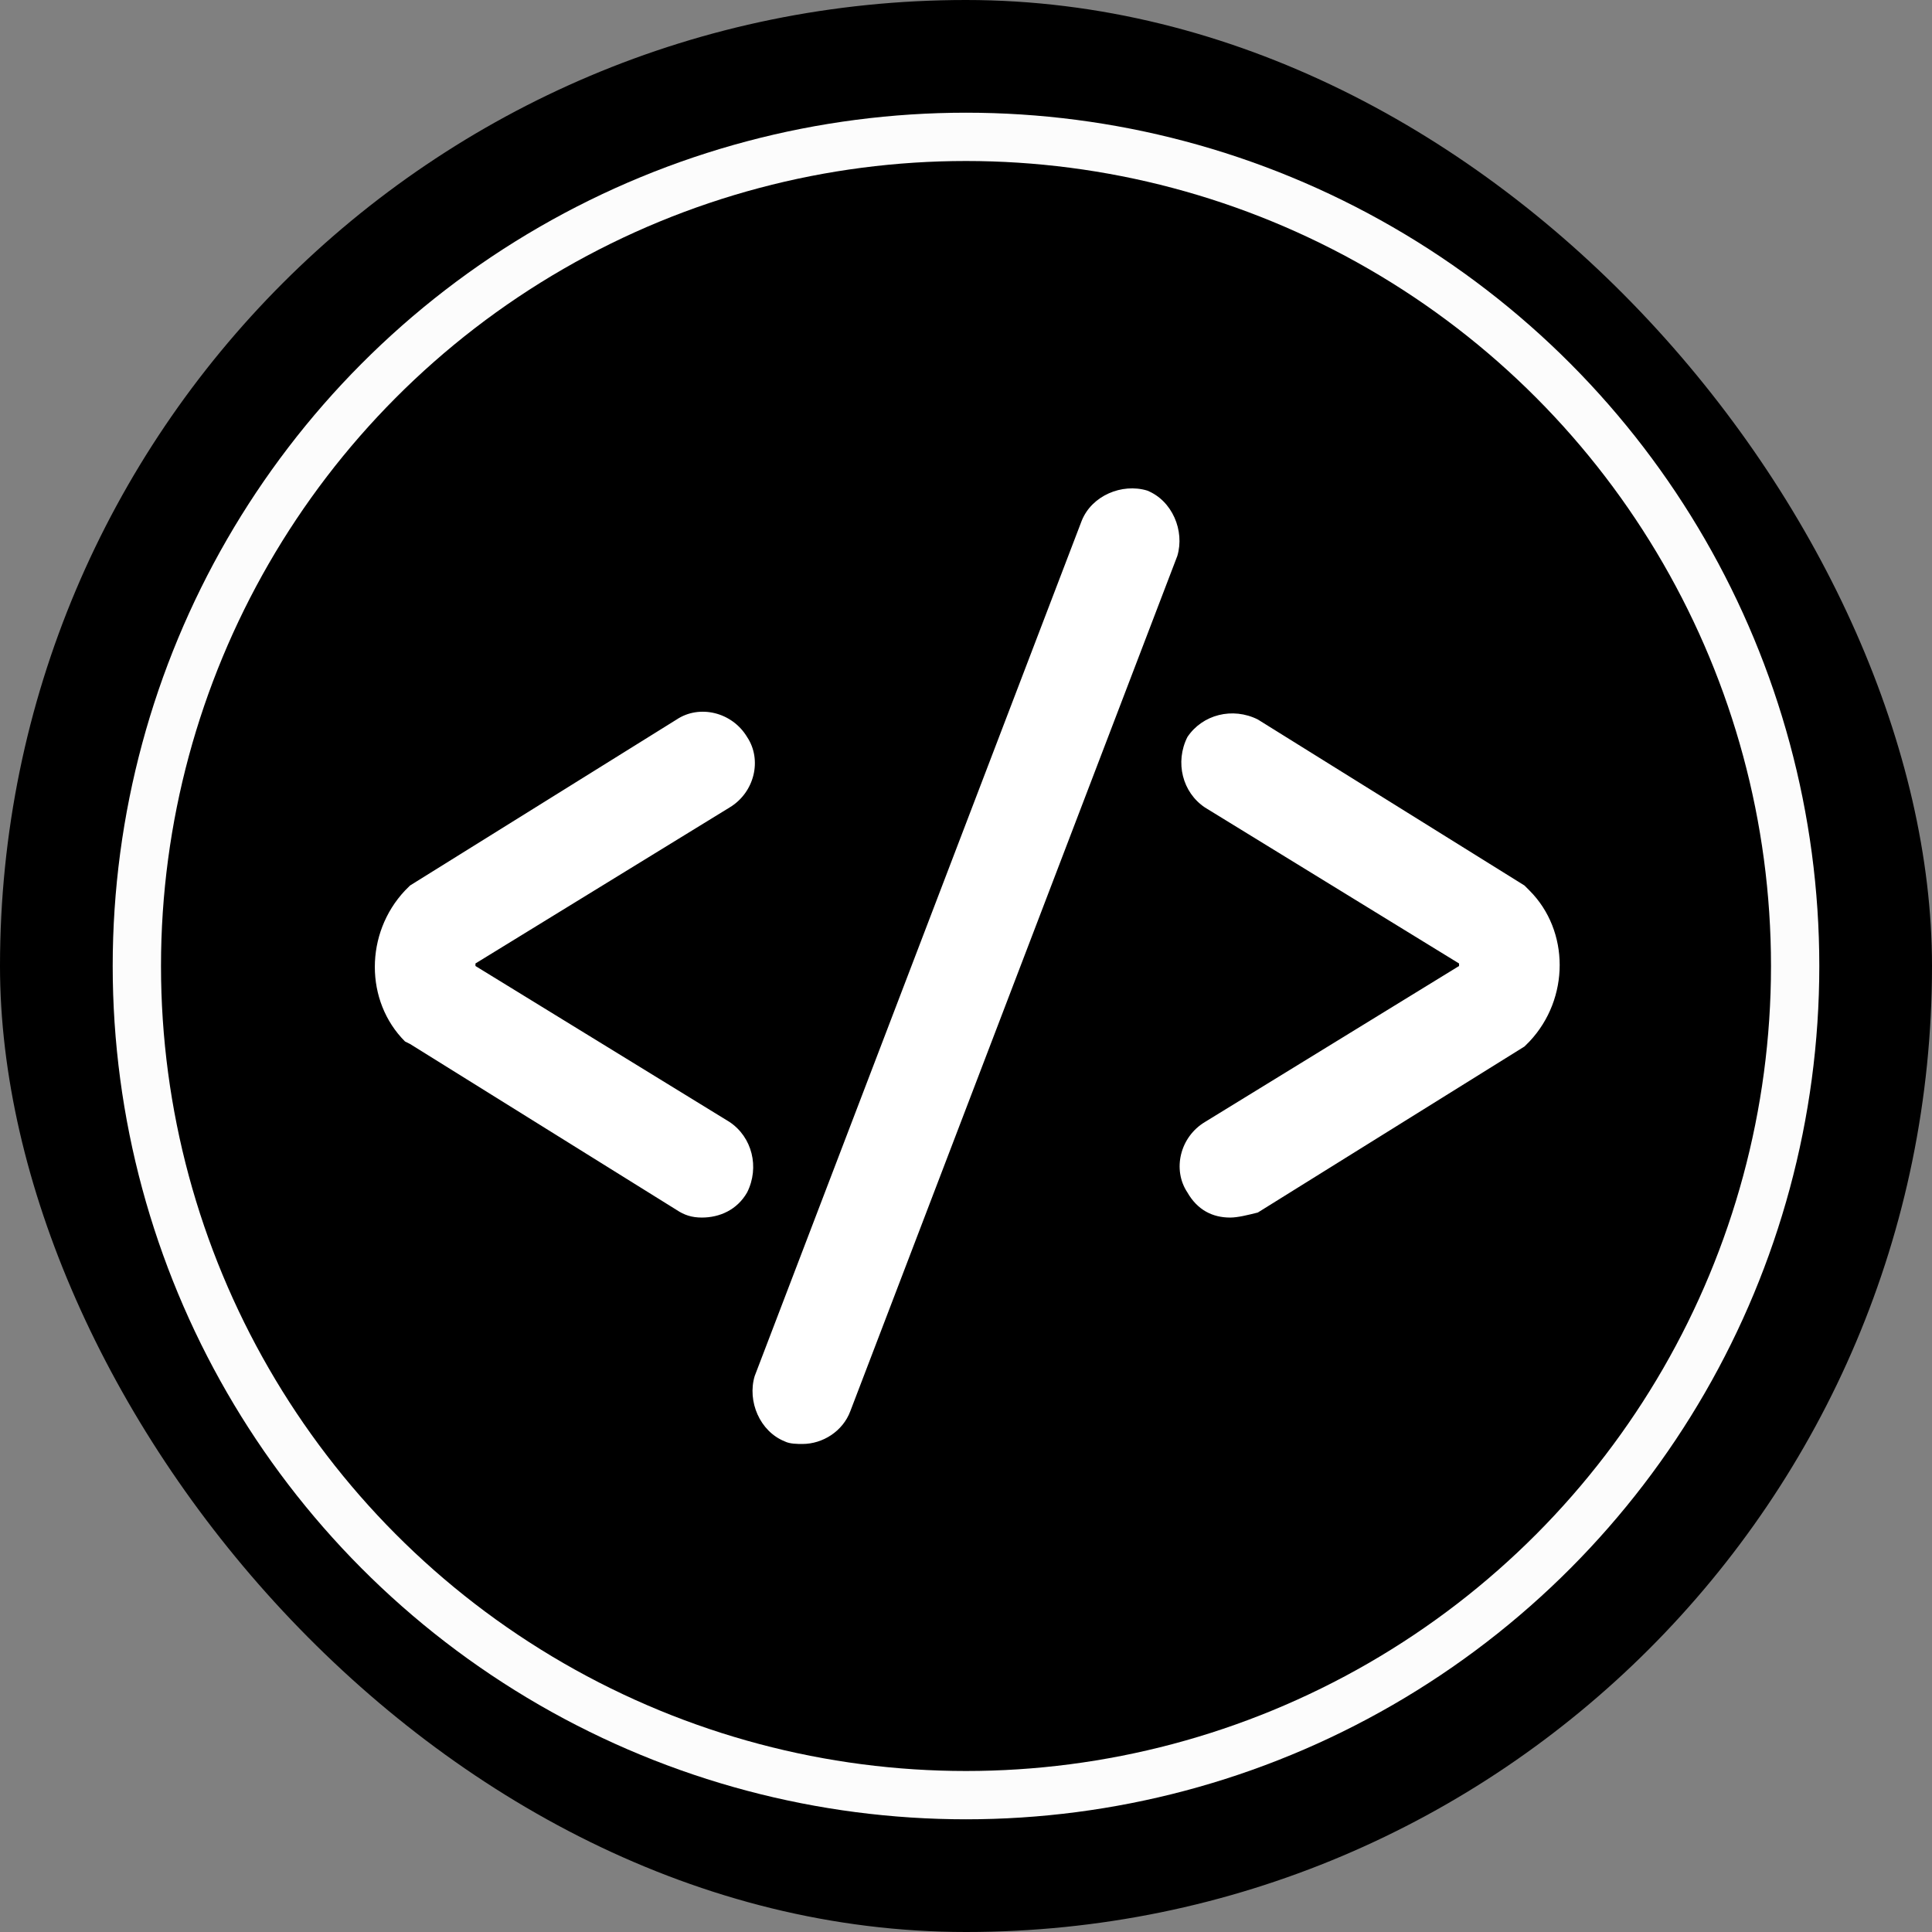 <svg xmlns="http://www.w3.org/2000/svg" xml:space="preserve" width="800" height="800" stroke="#000" stroke-width=".001" viewBox="-6.4 -6.4 76.8 76.8"><rect x="-6.4" y="-6.4" width="76.8" height="76.8" fill="#808080" stroke="none"/><rect id="SVGRepo_bgCarrier" width="76.8" height="76.8" x="-6.4" y="-6.4" stroke-width="0" rx="38.4"/><g id="SVGRepo_tracerCarrier" stroke="#fcfcfc" stroke-linecap="round" stroke-linejoin="round" stroke-width="3.84"><style>.st0{fill:#000}.st1{opacity:.2}.st2{fill:#000}.st3{fill:#fff}</style><g id="Layer_1"><circle cx="32" cy="32" r="32" class="st0"/><g class="st1"><path d="M42.5 44c-.7 0-1.3-.3-1.7-1-.6-.9-.3-2.2.7-2.8L51.6 34v-.2l-10.1-6.2c-.9-.6-1.2-1.8-.7-2.8.6-.9 1.8-1.2 2.8-.7l10.6 6.6.2.2c.8.8 1.2 1.9 1.2 3s-.4 2.2-1.2 3l-.2.2-10.6 6.6c-.4.2-.8.3-1.1.3m-21 0c-.4 0-.7-.1-1-.3L9.9 37.1l-.2-.1c-.8-.8-1.2-1.9-1.2-3s.4-2.2 1.2-3l.2-.2 10.6-6.6c.9-.6 2.2-.3 2.8.7.6.9.3 2.2-.7 2.8l-10.1 6.2v.2l10.1 6.2c.9.6 1.2 1.8.7 2.8-.4.6-1.1.9-1.8.9" class="st2"/></g><g class="st1"><path d="M25.5 53c-.2 0-.5 0-.7-.1-1-.4-1.5-1.6-1.2-2.6l13-34c.4-1 1.6-1.5 2.6-1.2 1 .4 1.5 1.6 1.2 2.6l-13 34c-.3.8-1.1 1.3-1.9 1.3" class="st2"/></g><path d="M42.5 42c-.7 0-1.3-.3-1.7-1-.6-.9-.3-2.2.7-2.8L51.6 32v-.1l-10.1-6.2c-.9-.6-1.2-1.8-.7-2.8.6-.9 1.8-1.2 2.8-.7l10.6 6.6.2.2c1.6 1.6 1.6 4.3 0 6l-.2.2-10.6 6.6c-.4.1-.8.2-1.1.2m-21 0c-.4 0-.7-.1-1-.3L9.9 35.1l-.2-.1c-1.6-1.6-1.6-4.3 0-6l.2-.2 10.6-6.6c.9-.6 2.2-.3 2.8.7.6.9.3 2.2-.7 2.8l-10.1 6.2v.1l10.1 6.2c.9.6 1.2 1.8.7 2.8-.4.7-1.1 1-1.8 1m4 9c-.2 0-.5 0-.7-.1-1-.4-1.5-1.6-1.2-2.6l13-34c.4-1 1.6-1.5 2.6-1.2 1 .4 1.5 1.6 1.2 2.6l-13 34c-.3.8-1.1 1.3-1.9 1.3" class="st3"/></g></g><g id="SVGRepo_iconCarrier"><circle cx="32" cy="32" r="32" class="st0"/><g class="st1"><path d="M42.5 44c-.7 0-1.3-.3-1.7-1-.6-.9-.3-2.2.7-2.8L51.6 34v-.2l-10.1-6.2c-.9-.6-1.2-1.8-.7-2.8.6-.9 1.8-1.2 2.8-.7l10.6 6.6.2.2c.8.8 1.2 1.9 1.2 3s-.4 2.2-1.2 3l-.2.2-10.6 6.6c-.4.2-.8.3-1.1.3zm-21 0c-.4 0-.7-.1-1-.3L9.9 37.1l-.2-.1c-.8-.8-1.2-1.9-1.2-3s.4-2.2 1.2-3l.2-.2 10.6-6.6c.9-.6 2.2-.3 2.8.7.6.9.3 2.2-.7 2.8l-10.1 6.2v.2l10.1 6.2c.9.6 1.2 1.8.7 2.8-.4.6-1.1.9-1.8.9z" class="st2"/></g><g class="st1"><path d="M25.5 53c-.2 0-.5 0-.7-.1-1-.4-1.5-1.6-1.2-2.6l13-34c.4-1 1.6-1.5 2.6-1.2 1 .4 1.5 1.6 1.2 2.6l-13 34c-.3.8-1.1 1.3-1.9 1.3z" class="st2"/></g><path d="M42.5 42c-.7 0-1.3-.3-1.7-1-.6-.9-.3-2.2.7-2.8L51.6 32v-.1l-10.1-6.2c-.9-.6-1.2-1.8-.7-2.8.6-.9 1.8-1.2 2.8-.7l10.6 6.6.2.2c1.6 1.6 1.6 4.3 0 6l-.2.2-10.6 6.6c-.4.1-.8.2-1.1.2zm-21 0c-.4 0-.7-.1-1-.3L9.9 35.1l-.2-.1c-1.6-1.6-1.6-4.3 0-6l.2-.2 10.6-6.6c.9-.6 2.2-.3 2.8.7.6.9.3 2.2-.7 2.8l-10.1 6.2v.1l10.1 6.2c.9.6 1.2 1.8.7 2.8-.4.7-1.1 1-1.8 1zm4 9c-.2 0-.5 0-.7-.1-1-.4-1.5-1.6-1.2-2.6l13-34c.4-1 1.6-1.5 2.6-1.2 1 .4 1.5 1.6 1.2 2.6l-13 34c-.3.8-1.1 1.3-1.9 1.3z" class="st3"/></g></svg>